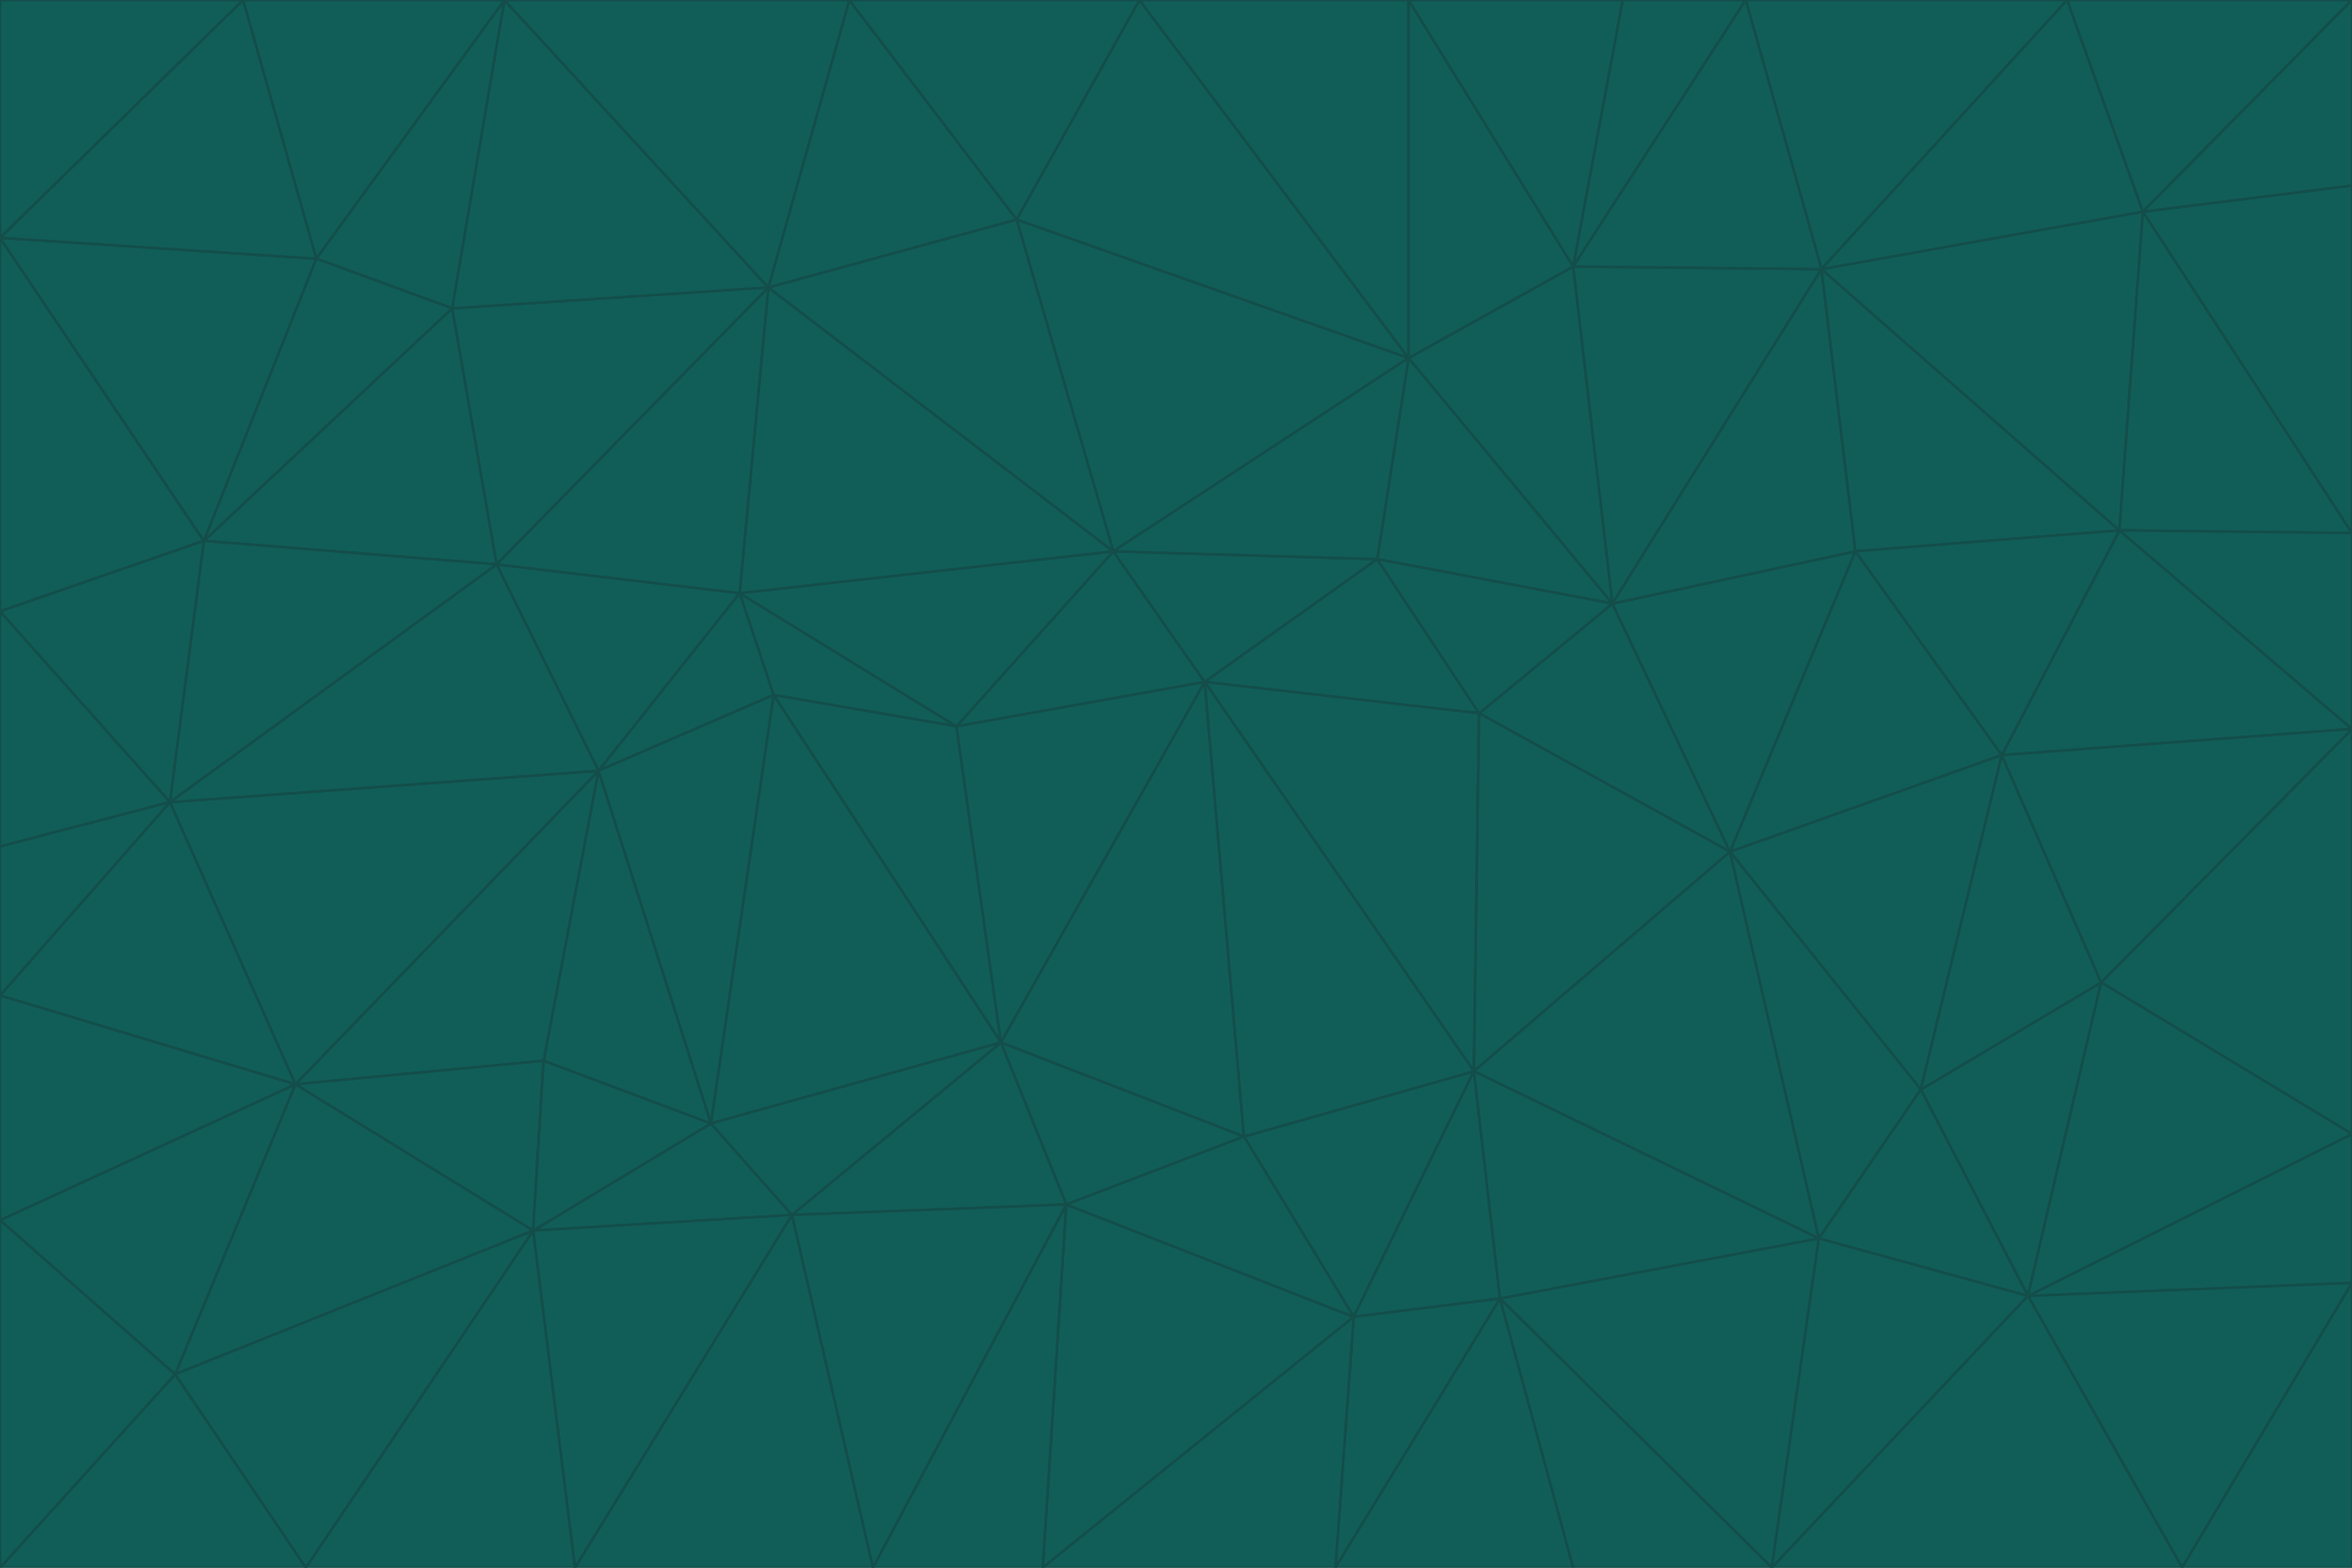 <svg id="visual" viewBox="0 0 900 600" width="900" height="600" xmlns="http://www.w3.org/2000/svg" xmlns:xlink="http://www.w3.org/1999/xlink" version="1.1"><g stroke-width="1" stroke-linejoin="bevel"><path d="M461 261L426 211L366 278Z" fill="#115e59" stroke="#134e4a"></path><path d="M283 227L296 266L366 278Z" fill="#115e59" stroke="#134e4a"></path><path d="M461 261L527 214L426 211Z" fill="#115e59" stroke="#134e4a"></path><path d="M426 211L283 227L366 278Z" fill="#115e59" stroke="#134e4a"></path><path d="M296 266L383 399L366 278Z" fill="#115e59" stroke="#134e4a"></path><path d="M366 278L383 399L461 261Z" fill="#115e59" stroke="#134e4a"></path><path d="M461 261L566 273L527 214Z" fill="#115e59" stroke="#134e4a"></path><path d="M564 410L566 273L461 261Z" fill="#115e59" stroke="#134e4a"></path><path d="M539 137L389 84L426 211Z" fill="#115e59" stroke="#134e4a"></path><path d="M426 211L294 110L283 227Z" fill="#115e59" stroke="#134e4a"></path><path d="M617 231L539 137L527 214Z" fill="#115e59" stroke="#134e4a"></path><path d="M527 214L539 137L426 211Z" fill="#115e59" stroke="#134e4a"></path><path d="M283 227L229 295L296 266Z" fill="#115e59" stroke="#134e4a"></path><path d="M296 266L272 430L383 399Z" fill="#115e59" stroke="#134e4a"></path><path d="M190 216L229 295L283 227Z" fill="#115e59" stroke="#134e4a"></path><path d="M383 399L476 435L461 261Z" fill="#115e59" stroke="#134e4a"></path><path d="M389 84L294 110L426 211Z" fill="#115e59" stroke="#134e4a"></path><path d="M383 399L408 461L476 435Z" fill="#115e59" stroke="#134e4a"></path><path d="M303 465L408 461L383 399Z" fill="#115e59" stroke="#134e4a"></path><path d="M662 326L617 231L566 273Z" fill="#115e59" stroke="#134e4a"></path><path d="M566 273L617 231L527 214Z" fill="#115e59" stroke="#134e4a"></path><path d="M518 504L564 410L476 435Z" fill="#115e59" stroke="#134e4a"></path><path d="M476 435L564 410L461 261Z" fill="#115e59" stroke="#134e4a"></path><path d="M229 295L272 430L296 266Z" fill="#115e59" stroke="#134e4a"></path><path d="M294 110L190 216L283 227Z" fill="#115e59" stroke="#134e4a"></path><path d="M229 295L208 406L272 430Z" fill="#115e59" stroke="#134e4a"></path><path d="M272 430L303 465L383 399Z" fill="#115e59" stroke="#134e4a"></path><path d="M617 231L602 102L539 137Z" fill="#115e59" stroke="#134e4a"></path><path d="M539 137L436 0L389 84Z" fill="#115e59" stroke="#134e4a"></path><path d="M113 415L208 406L229 295Z" fill="#115e59" stroke="#134e4a"></path><path d="M272 430L204 471L303 465Z" fill="#115e59" stroke="#134e4a"></path><path d="M564 410L662 326L566 273Z" fill="#115e59" stroke="#134e4a"></path><path d="M617 231L697 103L602 102Z" fill="#115e59" stroke="#134e4a"></path><path d="M539 0L436 0L539 137Z" fill="#115e59" stroke="#134e4a"></path><path d="M389 84L325 0L294 110Z" fill="#115e59" stroke="#134e4a"></path><path d="M399 600L518 504L408 461Z" fill="#115e59" stroke="#134e4a"></path><path d="M408 461L518 504L476 435Z" fill="#115e59" stroke="#134e4a"></path><path d="M564 410L696 474L662 326Z" fill="#115e59" stroke="#134e4a"></path><path d="M436 0L325 0L389 84Z" fill="#115e59" stroke="#134e4a"></path><path d="M294 110L173 118L190 216Z" fill="#115e59" stroke="#134e4a"></path><path d="M193 0L173 118L294 110Z" fill="#115e59" stroke="#134e4a"></path><path d="M113 415L204 471L208 406Z" fill="#115e59" stroke="#134e4a"></path><path d="M602 102L539 0L539 137Z" fill="#115e59" stroke="#134e4a"></path><path d="M518 504L574 497L564 410Z" fill="#115e59" stroke="#134e4a"></path><path d="M208 406L204 471L272 430Z" fill="#115e59" stroke="#134e4a"></path><path d="M334 600L399 600L408 461Z" fill="#115e59" stroke="#134e4a"></path><path d="M113 415L229 295L65 307Z" fill="#115e59" stroke="#134e4a"></path><path d="M662 326L710 211L617 231Z" fill="#115e59" stroke="#134e4a"></path><path d="M602 102L621 0L539 0Z" fill="#115e59" stroke="#134e4a"></path><path d="M710 211L697 103L617 231Z" fill="#115e59" stroke="#134e4a"></path><path d="M193 0L121 99L173 118Z" fill="#115e59" stroke="#134e4a"></path><path d="M173 118L78 207L190 216Z" fill="#115e59" stroke="#134e4a"></path><path d="M668 0L621 0L602 102Z" fill="#115e59" stroke="#134e4a"></path><path d="M65 307L229 295L190 216Z" fill="#115e59" stroke="#134e4a"></path><path d="M121 99L78 207L173 118Z" fill="#115e59" stroke="#134e4a"></path><path d="M325 0L193 0L294 110Z" fill="#115e59" stroke="#134e4a"></path><path d="M334 600L408 461L303 465Z" fill="#115e59" stroke="#134e4a"></path><path d="M518 504L511 600L574 497Z" fill="#115e59" stroke="#134e4a"></path><path d="M334 600L303 465L220 600Z" fill="#115e59" stroke="#134e4a"></path><path d="M78 207L65 307L190 216Z" fill="#115e59" stroke="#134e4a"></path><path d="M220 600L303 465L204 471Z" fill="#115e59" stroke="#134e4a"></path><path d="M399 600L511 600L518 504Z" fill="#115e59" stroke="#134e4a"></path><path d="M662 326L766 289L710 211Z" fill="#115e59" stroke="#134e4a"></path><path d="M710 211L811 203L697 103Z" fill="#115e59" stroke="#134e4a"></path><path d="M735 417L766 289L662 326Z" fill="#115e59" stroke="#134e4a"></path><path d="M696 474L564 410L574 497Z" fill="#115e59" stroke="#134e4a"></path><path d="M678 600L696 474L574 497Z" fill="#115e59" stroke="#134e4a"></path><path d="M696 474L735 417L662 326Z" fill="#115e59" stroke="#134e4a"></path><path d="M791 0L668 0L697 103Z" fill="#115e59" stroke="#134e4a"></path><path d="M697 103L668 0L602 102Z" fill="#115e59" stroke="#134e4a"></path><path d="M511 600L602 600L574 497Z" fill="#115e59" stroke="#134e4a"></path><path d="M117 600L220 600L204 471Z" fill="#115e59" stroke="#134e4a"></path><path d="M900 279L811 203L766 289Z" fill="#115e59" stroke="#134e4a"></path><path d="M766 289L811 203L710 211Z" fill="#115e59" stroke="#134e4a"></path><path d="M776 496L804 376L735 417Z" fill="#115e59" stroke="#134e4a"></path><path d="M735 417L804 376L766 289Z" fill="#115e59" stroke="#134e4a"></path><path d="M776 496L735 417L696 474Z" fill="#115e59" stroke="#134e4a"></path><path d="M193 0L93 0L121 99Z" fill="#115e59" stroke="#134e4a"></path><path d="M0 91L0 234L78 207Z" fill="#115e59" stroke="#134e4a"></path><path d="M78 207L0 234L65 307Z" fill="#115e59" stroke="#134e4a"></path><path d="M0 91L78 207L121 99Z" fill="#115e59" stroke="#134e4a"></path><path d="M65 307L0 381L113 415Z" fill="#115e59" stroke="#134e4a"></path><path d="M113 415L67 526L204 471Z" fill="#115e59" stroke="#134e4a"></path><path d="M0 234L0 324L65 307Z" fill="#115e59" stroke="#134e4a"></path><path d="M0 324L0 381L65 307Z" fill="#115e59" stroke="#134e4a"></path><path d="M602 600L678 600L574 497Z" fill="#115e59" stroke="#134e4a"></path><path d="M678 600L776 496L696 474Z" fill="#115e59" stroke="#134e4a"></path><path d="M0 467L67 526L113 415Z" fill="#115e59" stroke="#134e4a"></path><path d="M93 0L0 91L121 99Z" fill="#115e59" stroke="#134e4a"></path><path d="M811 203L820 81L697 103Z" fill="#115e59" stroke="#134e4a"></path><path d="M900 204L820 81L811 203Z" fill="#115e59" stroke="#134e4a"></path><path d="M67 526L117 600L204 471Z" fill="#115e59" stroke="#134e4a"></path><path d="M820 81L791 0L697 103Z" fill="#115e59" stroke="#134e4a"></path><path d="M0 381L0 467L113 415Z" fill="#115e59" stroke="#134e4a"></path><path d="M67 526L0 600L117 600Z" fill="#115e59" stroke="#134e4a"></path><path d="M93 0L0 0L0 91Z" fill="#115e59" stroke="#134e4a"></path><path d="M900 434L900 279L804 376Z" fill="#115e59" stroke="#134e4a"></path><path d="M804 376L900 279L766 289Z" fill="#115e59" stroke="#134e4a"></path><path d="M820 81L900 0L791 0Z" fill="#115e59" stroke="#134e4a"></path><path d="M900 279L900 204L811 203Z" fill="#115e59" stroke="#134e4a"></path><path d="M900 491L900 434L776 496Z" fill="#115e59" stroke="#134e4a"></path><path d="M776 496L900 434L804 376Z" fill="#115e59" stroke="#134e4a"></path><path d="M900 204L900 71L820 81Z" fill="#115e59" stroke="#134e4a"></path><path d="M0 467L0 600L67 526Z" fill="#115e59" stroke="#134e4a"></path><path d="M835 600L900 491L776 496Z" fill="#115e59" stroke="#134e4a"></path><path d="M678 600L835 600L776 496Z" fill="#115e59" stroke="#134e4a"></path><path d="M900 71L900 0L820 81Z" fill="#115e59" stroke="#134e4a"></path><path d="M835 600L900 600L900 491Z" fill="#115e59" stroke="#134e4a"></path></g></svg>